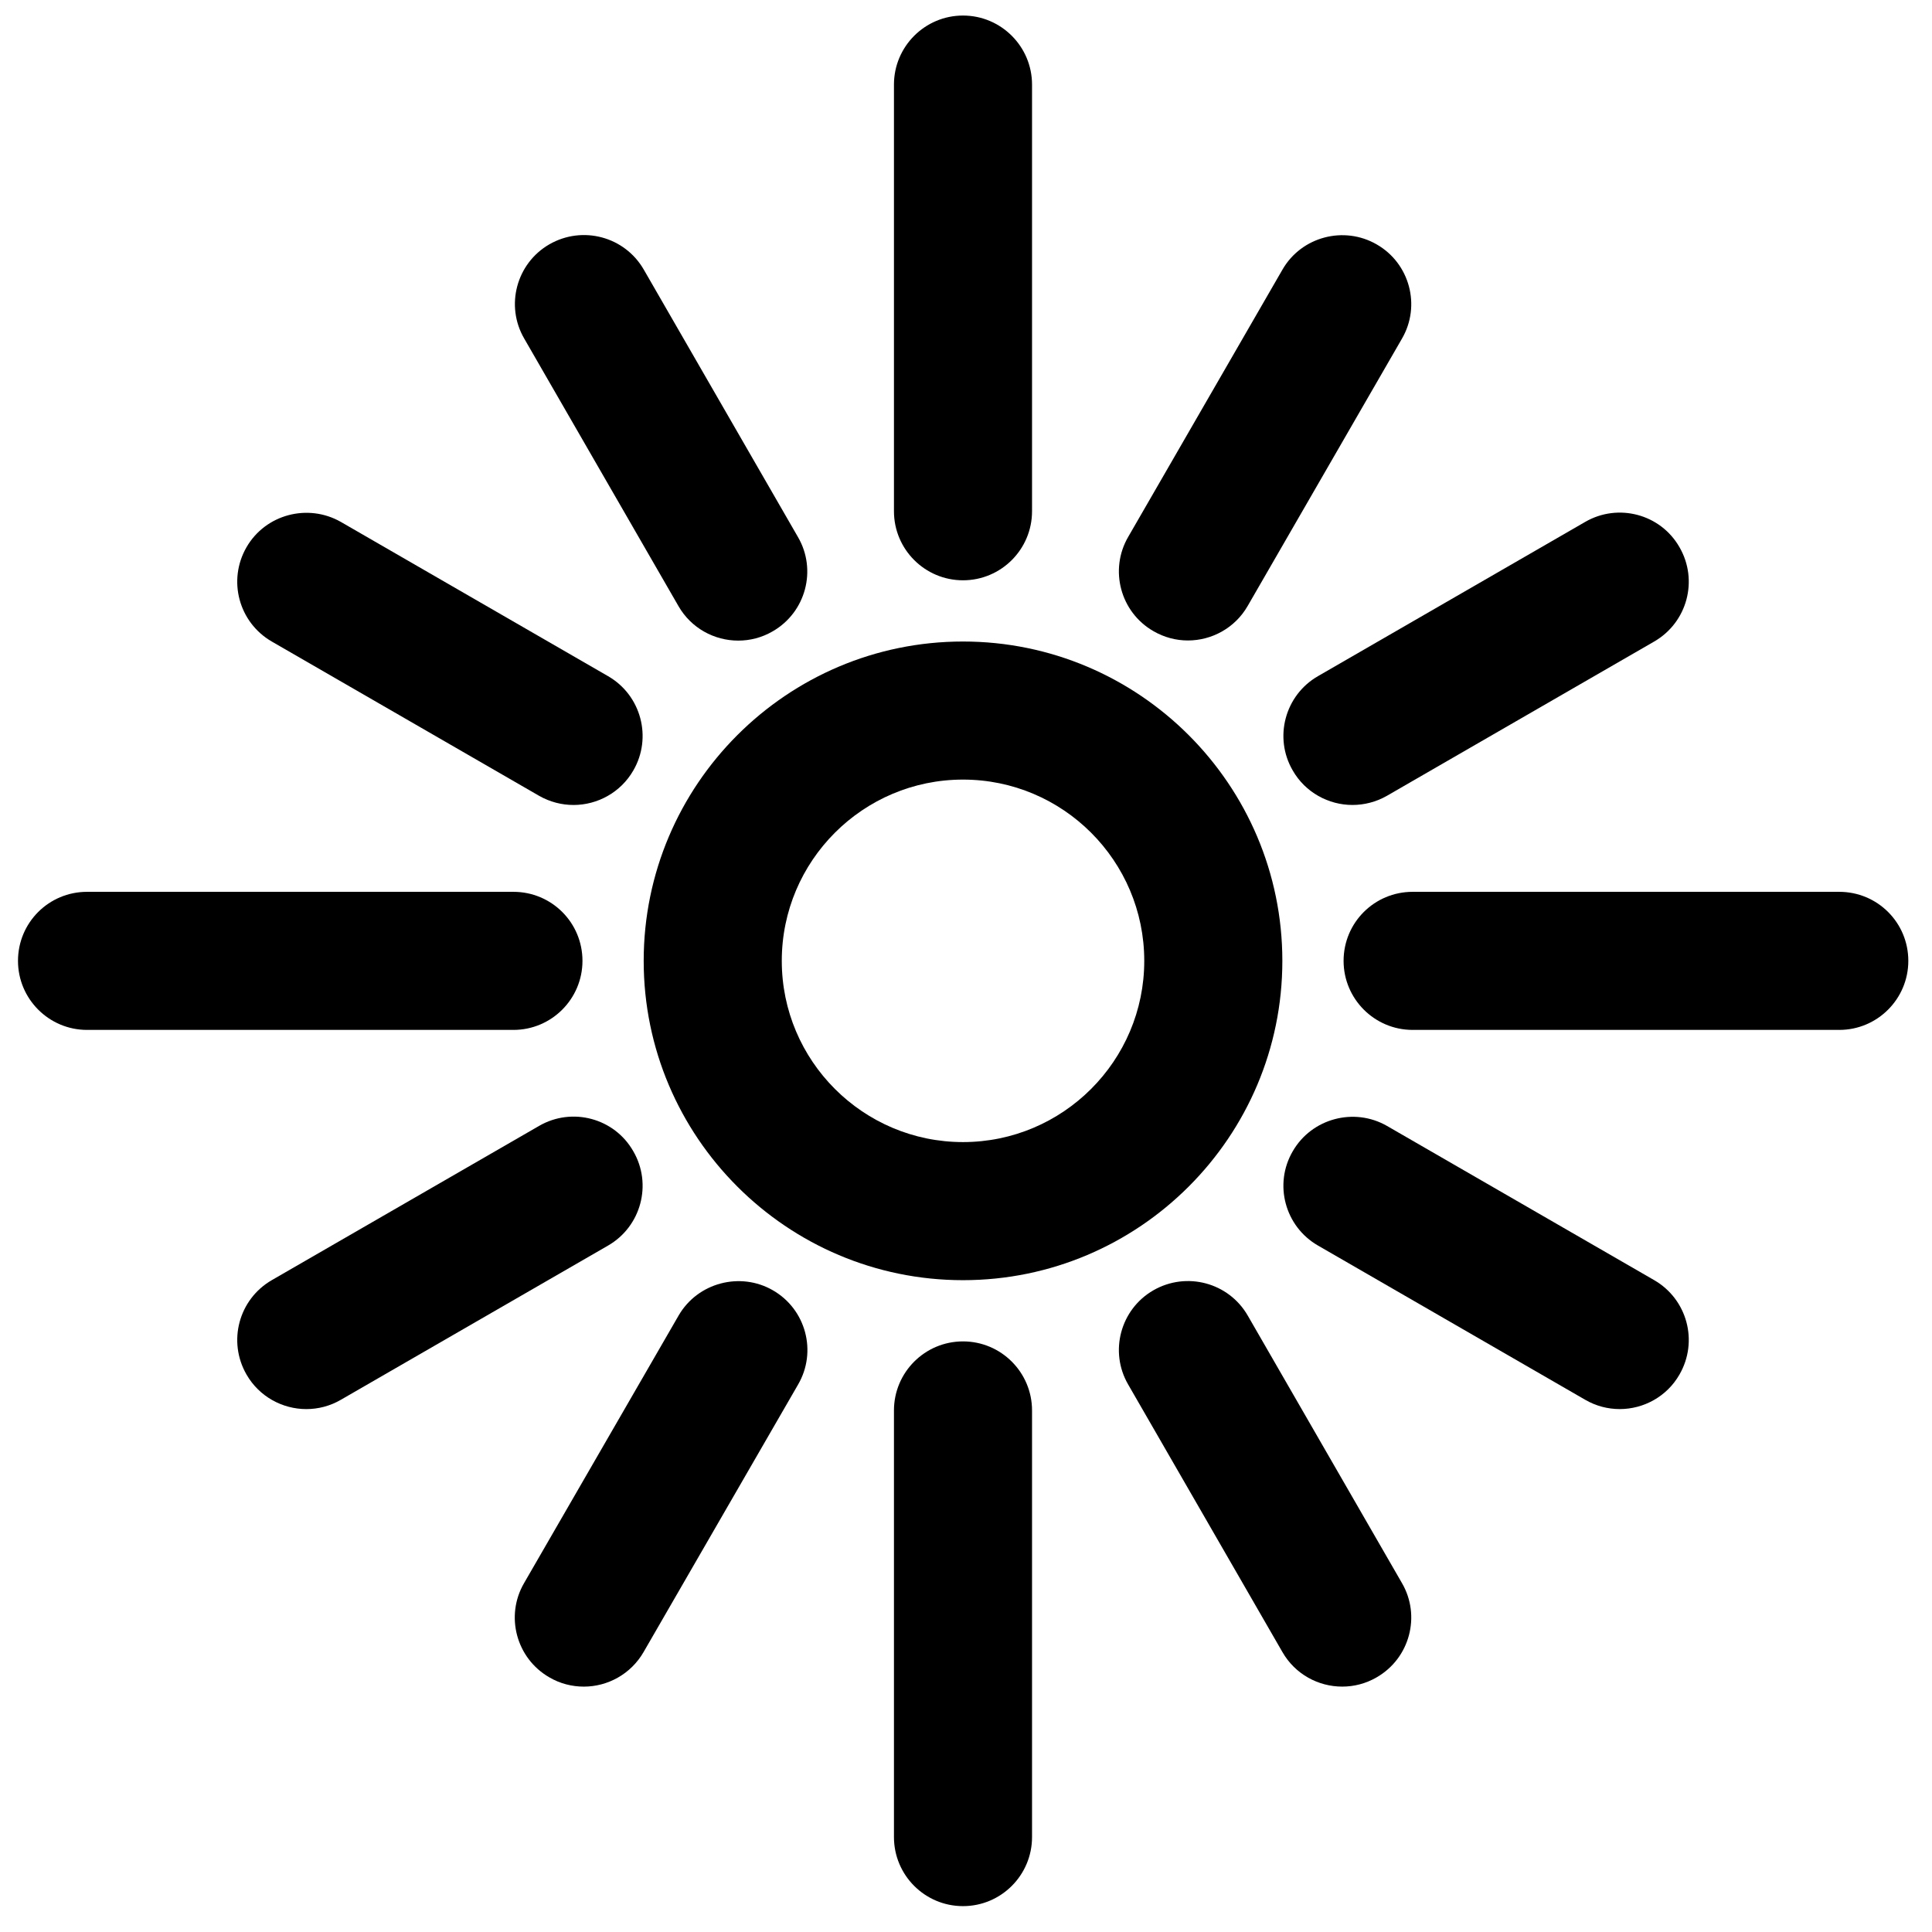 <?xml version="1.0" encoding="utf-8"?>
<svg xmlns="http://www.w3.org/2000/svg" x="0px" y="0px" xmlns:xlink="http://www.w3.org/1999/xlink" viewBox="0 0 128 128" enable-background="new 0 0 128 128">
    <g class="sun-thin-circle">
        <path d="M63.801,42.502c-11.666,0-21.155,9.489-21.155,21.158c0,11.666,9.489,21.155,21.155,21.155
		c11.669,0,21.158-9.489,21.158-21.155C84.959,51.991,75.47,42.502,63.801,42.502z M63.801,75.666
		c-6.621,0-12.006-5.385-12.006-12.006c0-6.631,5.386-12.01,12.006-12.01c6.62,0,12.009,5.378,12.009,12.01
		C75.81,70.281,70.421,75.666,63.801,75.666z"/>
    </g>
    <g class="sun-thin-ray12">
        <path d="M42.648,17.855c-1.261-2.18-4.049-2.93-6.248-1.67c-2.187,1.26-2.937,4.064-1.67,6.244l10.221,17.728
		c0.84,1.463,2.376,2.285,3.959,2.285c0.778,0,1.564-0.196,2.285-0.616c2.191-1.261,2.941-4.067,1.673-6.244L42.648,17.855z"/>
    </g>
    <g class="sun-thin-ray11">
        <path d="M18.004,42.502l17.71,10.221c0.724,0.413,1.51,0.609,2.285,0.609c1.572,0,3.118-0.822,3.959-2.285
		c1.268-2.18,0.518-4.987-1.67-6.248L22.582,34.578c-2.18-1.242-4.987-0.507-6.248,1.673C15.067,38.446,15.817,41.234,18.004,42.502
		z"/>
    </g>
    <g class="sun-thin-ray10">
        <path d="M38.59,63.66c0-2.539-2.046-4.574-4.574-4.574H5.766c-2.528,0-4.574,2.036-4.574,4.574c0,2.517,2.046,4.574,4.574,4.574
		h28.25C36.544,68.235,38.59,66.177,38.59,63.66z"/>
    </g>
    <g class="sun-thin-ray9">
        <path d="M41.958,76.275c-1.249-2.198-4.056-2.948-6.244-1.68l-17.71,10.22c-2.187,1.268-2.937,4.057-1.67,6.255
		c0.84,1.463,2.387,2.286,3.959,2.286c0.779,0,1.565-0.196,2.289-0.616l17.707-10.22C42.476,81.258,43.226,78.455,41.958,76.275z"/>
    </g>
    <g class="sun-thin-ray8">
        <path d="M51.205,85.485c-2.151-1.242-4.976-0.518-6.244,1.67l-10.239,17.728c-1.268,2.177-0.518,4.983,1.67,6.244
		c0.714,0.42,1.511,0.616,2.289,0.616c1.572,0,3.107-0.822,3.955-2.285l10.239-17.728C54.145,89.549,53.396,86.745,51.205,85.485z"/>
    </g>
    <g class="sun-thin-ray7">
        <path d="M63.801,88.871c-2.528,0-4.574,2.053-4.574,4.574v28.267c0,2.521,2.046,4.574,4.574,4.574c2.528,0,4.574-2.053,4.574-4.574
		V93.446C68.375,90.925,66.329,88.871,63.801,88.871z"/>
    </g>
    <g class="sun-thin-ray6">
        <path d="M82.663,87.155c-1.261-2.18-4.049-2.93-6.248-1.67c-2.187,1.26-2.937,4.064-1.67,6.244l10.221,17.728
		c0.84,1.463,2.376,2.285,3.959,2.285c0.778,0,1.564-0.196,2.285-0.616c2.191-1.261,2.941-4.067,1.673-6.244L82.663,87.155z"/>
    </g>
    <g class="sun-thin-ray5">
        <path d="M109.598,84.815l-17.707-10.22c-2.18-1.249-4.987-0.5-6.244,1.68c-1.271,2.18-0.518,4.983,1.67,6.244l17.707,10.22
		c0.724,0.42,1.51,0.616,2.289,0.616c1.572,0,3.118-0.822,3.955-2.286C112.539,88.871,111.785,86.082,109.598,84.815z"/>
    </g>
    <g class="sun-thin-ray4">
        <path d="M121.857,59.086H93.59c-2.528,0-4.574,2.036-4.574,4.574c0,2.517,2.046,4.574,4.574,4.574h28.267
		c2.528,0,4.574-2.057,4.574-4.574C126.431,61.122,124.385,59.086,121.857,59.086z"/>
    </g>
    <g class="sun-thin-ray3">
        <path d="M85.647,51.046c0.837,1.463,2.383,2.285,3.955,2.285c0.778,0,1.565-0.196,2.289-0.609l17.707-10.221
		c2.187-1.268,2.941-4.056,1.67-6.251c-1.257-2.198-4.064-2.934-6.244-1.673L87.317,44.798
		C85.129,46.059,84.376,48.866,85.647,51.046z"/>
    </g>
    <g class="sun-thin-ray2">
        <path d="M76.415,41.814c0.724,0.42,1.51,0.619,2.289,0.619c1.572,0,3.118-0.822,3.959-2.289l10.22-17.707
		c1.268-2.18,0.518-4.987-1.673-6.244c-2.17-1.253-4.984-0.518-6.244,1.67L74.746,35.57C73.478,37.751,74.228,40.557,76.415,41.814z
		"/>
    </g>
    <g class="sun-thin-ray1">
        <path d="M63.801,38.446c2.528,0,4.574-2.053,4.574-4.574V5.604c0-2.517-2.046-4.574-4.574-4.574c-2.528,0-4.574,2.057-4.574,4.574
		v28.268C59.227,36.392,61.273,38.446,63.801,38.446z"/>
    </g>
</svg>
